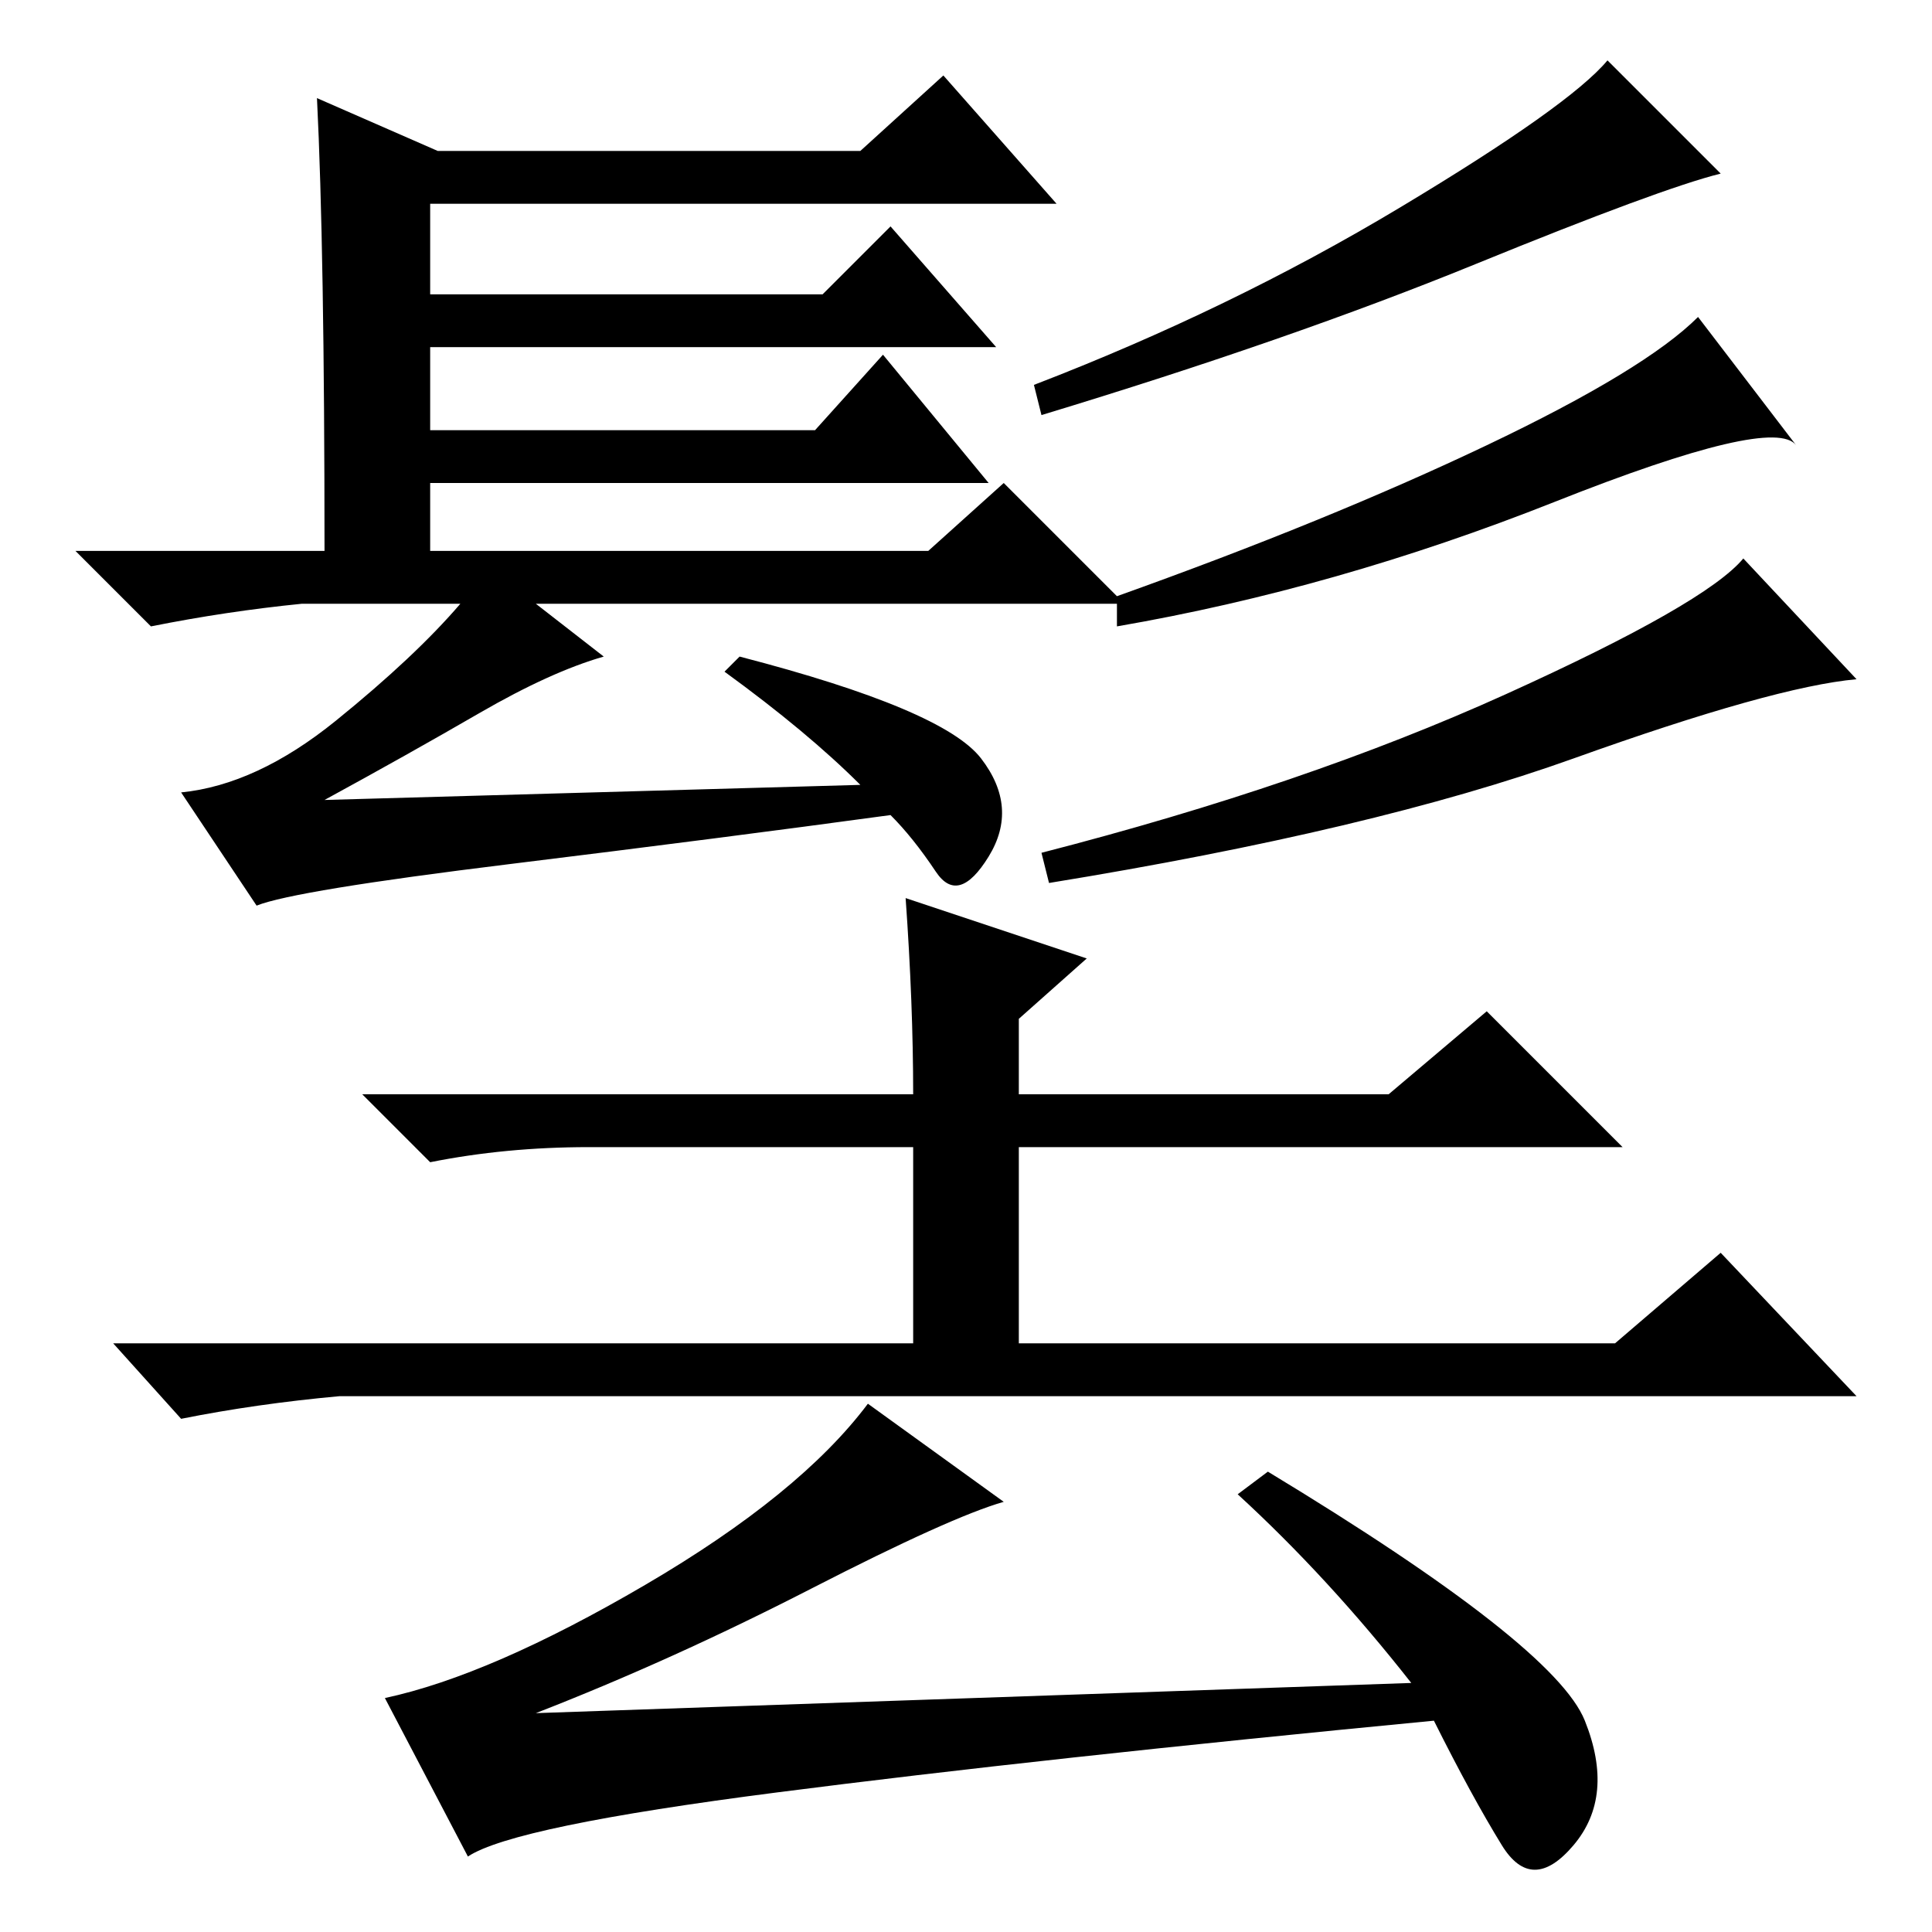 <?xml version="1.0" standalone="no"?>
<!DOCTYPE svg PUBLIC "-//W3C//DTD SVG 1.1//EN" "http://www.w3.org/Graphics/SVG/1.1/DTD/svg11.dtd" >
<svg xmlns="http://www.w3.org/2000/svg" xmlns:xlink="http://www.w3.org/1999/xlink" version="1.1" viewBox="0 -36 256 256">
  <g transform="matrix(1 0 0 -1 0 220)">
   <path fill="currentColor"
d="M42 243l16 -7h56l11 10l15 -17h-83v-12h52l9 9l14 -16h-75v-11h51l9 10l14 -17h-74v-9h66l10 9l16 -16h-78l9 -7q-7 -2 -16.5 -7.5t-20.5 -11.5l71 2q-7 7 -18 15l2 2q27 -7 32 -13.5t1 -13t-7 -2t-6 7.5q-22 -3 -50.5 -6.5t-33.5 -5.5l-10 15q10 1 20.5 9.5t16.5 15.5
h-21q-10 -1 -20 -3l-10 10h33q0 40 -1 60zM228 233q-8 -2 -32.5 -12t-57.5 -20l-1 4q26 10 48.5 23.5t27.5 19.5zM238 197q-3 4 -32 -7.5t-58 -16.5v4q28 10 49 20t28 17zM246 166q-11 -1 -37.5 -10.5t-69.5 -16.5l-1 4q35 9 61.5 21t31.5 18zM120 137l24 -8l-9 -8v-10h49
l13 11l18 -18h-80v-26h79l14 12l18 -19h-201q-11 -1 -21 -3l-9 10h106v26h-43q-11 0 -21 -2l-9 9h73q0 12 -1 26zM187 33q-11 14 -23 25l4 3q38 -23 42 -33t-1.5 -16.5t-9.5 0t-9 16.5q-52 -5 -87 -9.5t-41 -8.5l-11 21q14 3 34.5 15t29.5 24l18 -13q-7 -2 -25.5 -11.5
t-36.5 -16.5z" />
  </g>

</svg>
